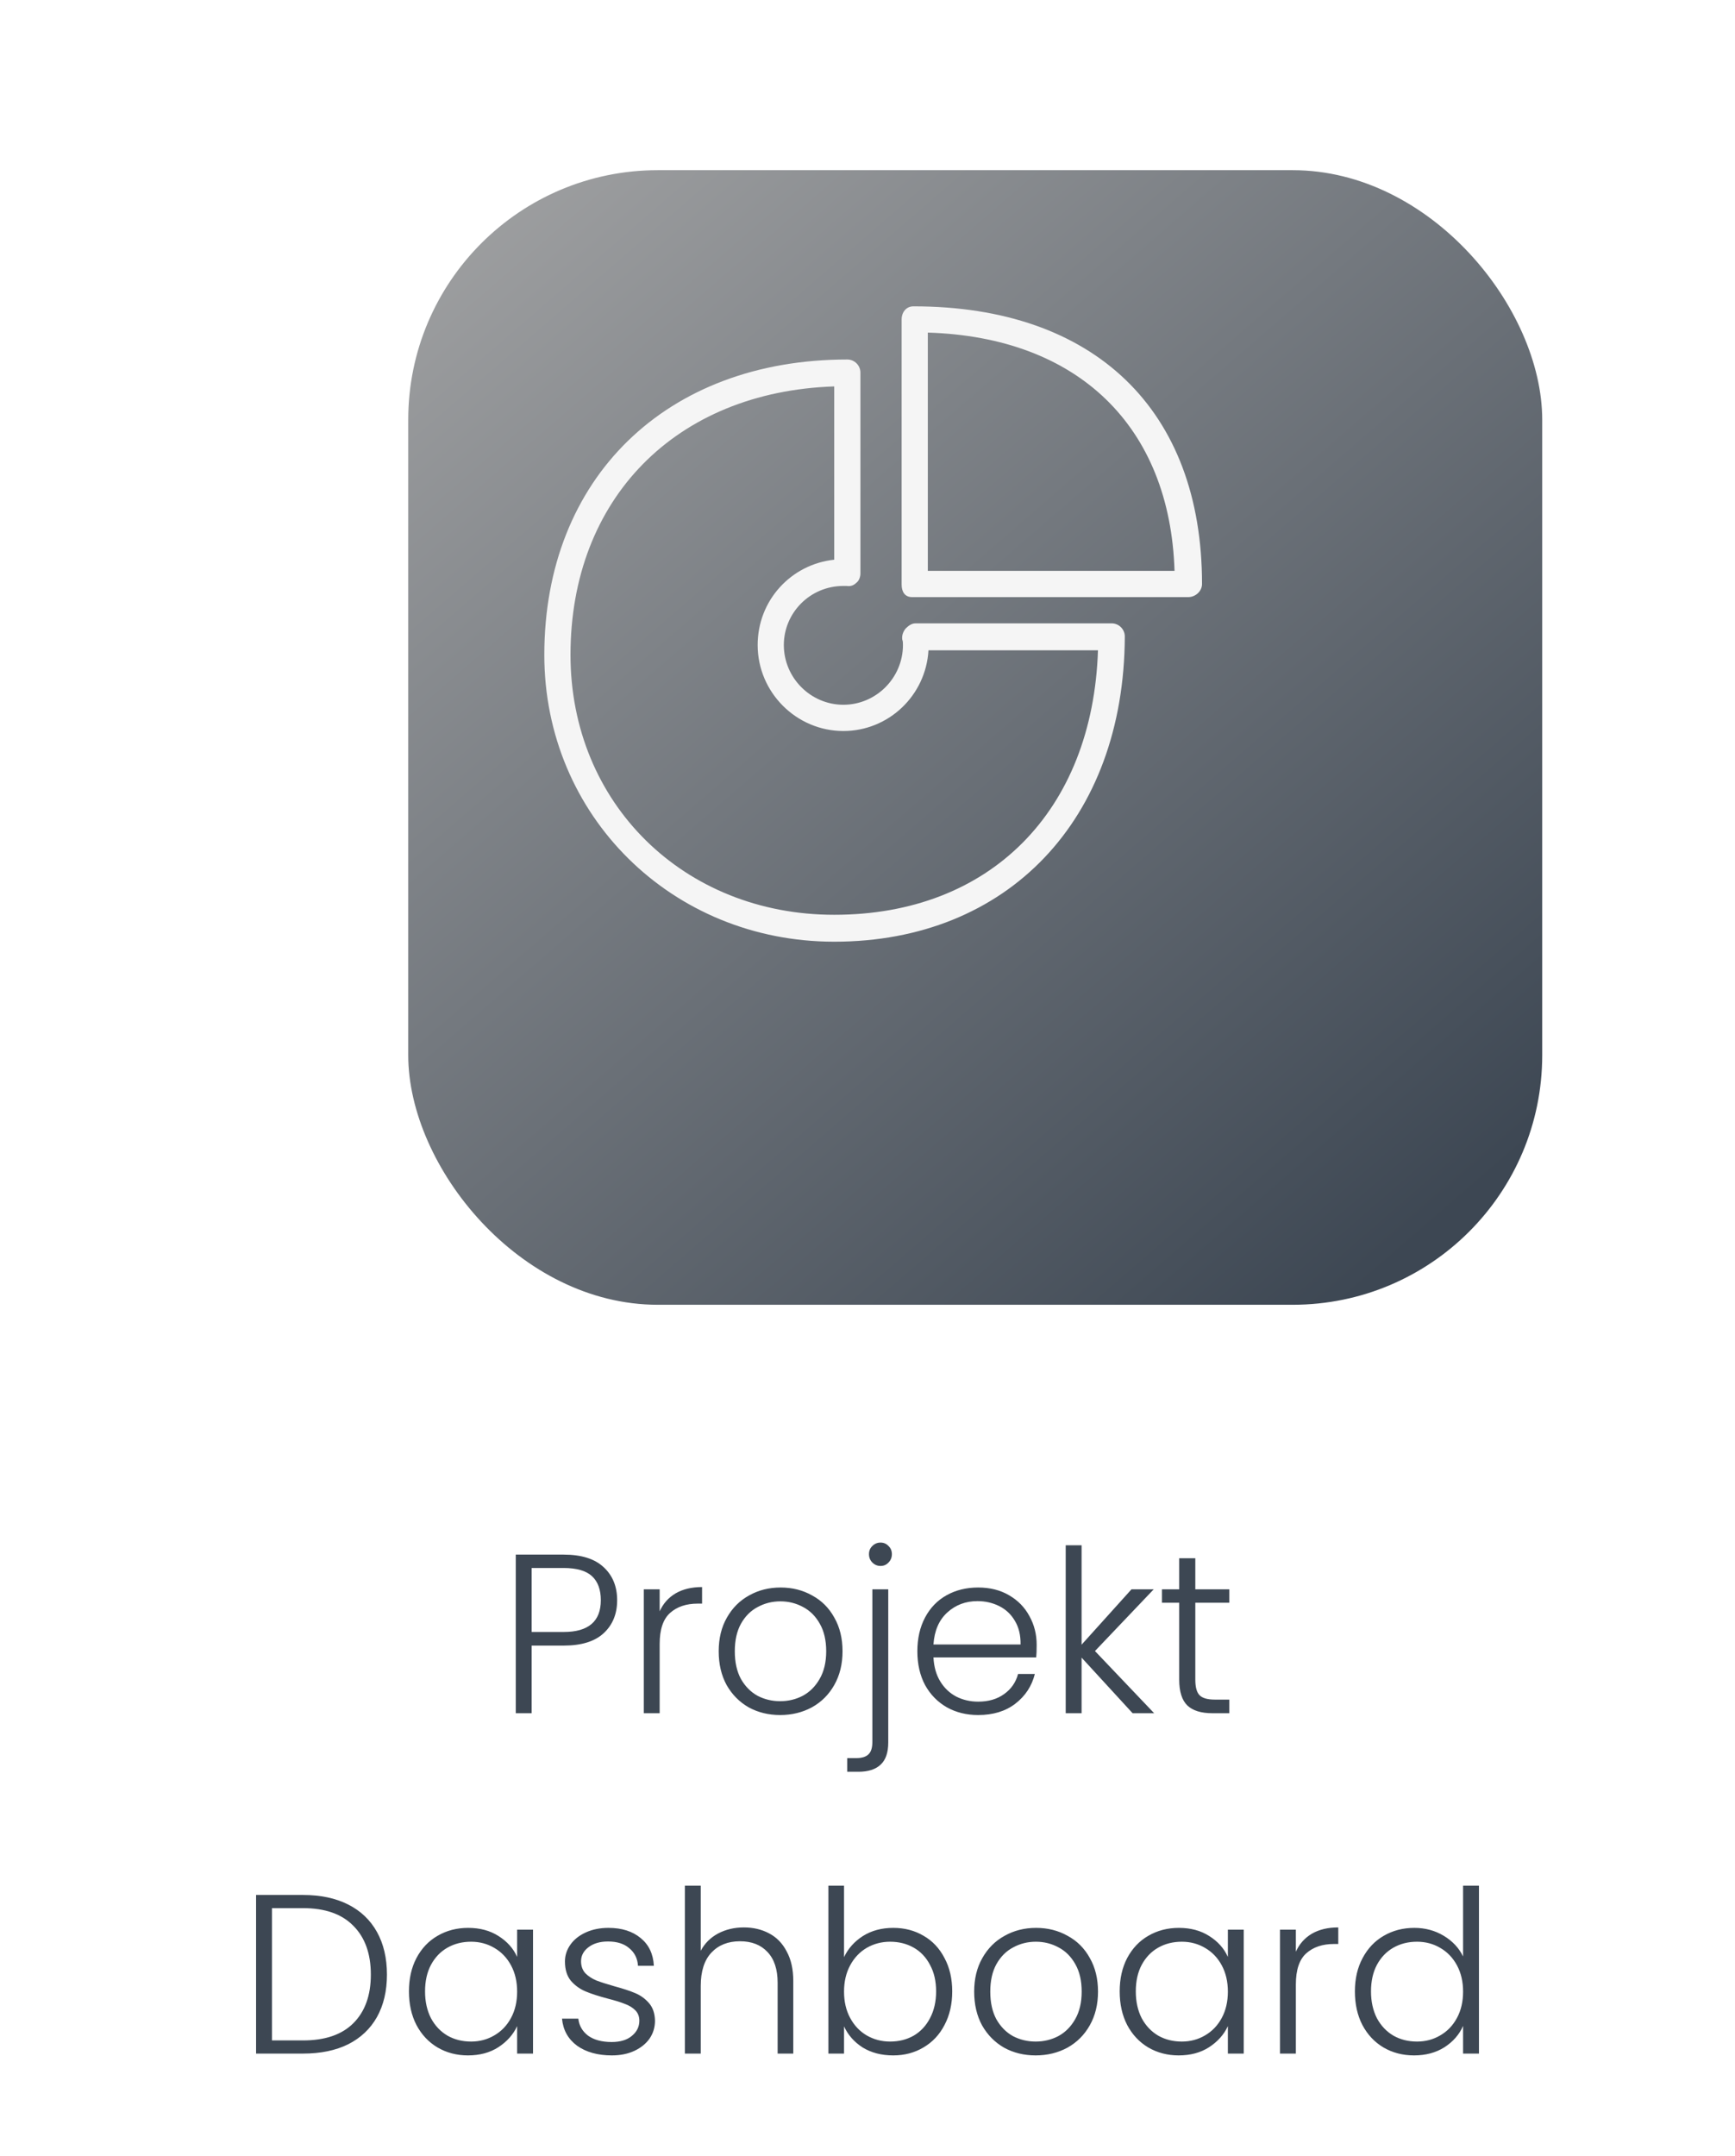 <svg width="153" height="190" viewBox="0 0 153 190" fill="none" xmlns="http://www.w3.org/2000/svg">
<g filter="url(#filter0_d_718_867)">
<rect x="26" y="5" width="100" height="100" rx="22" fill="url(#paint0_linear_718_867)"/>
</g>
<path d="M54.423 141.04C54.423 142.24 54.029 143.207 53.243 143.94C52.456 144.673 51.276 145.04 49.703 145.04H46.883V151H45.483V137.02H49.703C51.263 137.02 52.436 137.387 53.223 138.12C54.023 138.853 54.423 139.827 54.423 141.04ZM49.703 143.84C51.889 143.84 52.983 142.907 52.983 141.04C52.983 140.107 52.723 139.4 52.203 138.92C51.683 138.44 50.849 138.2 49.703 138.2H46.883V143.84H49.703ZM58.172 142.02C58.478 141.34 58.945 140.813 59.572 140.44C60.212 140.067 60.992 139.88 61.912 139.88V141.34H61.532C60.519 141.34 59.705 141.613 59.092 142.16C58.478 142.707 58.172 143.62 58.172 144.9V151H56.772V140.08H58.172V142.02ZM68.798 151.16C67.771 151.16 66.845 150.933 66.018 150.48C65.205 150.013 64.558 149.36 64.078 148.52C63.611 147.667 63.378 146.673 63.378 145.54C63.378 144.407 63.618 143.42 64.098 142.58C64.578 141.727 65.231 141.073 66.058 140.62C66.885 140.153 67.811 139.92 68.838 139.92C69.865 139.92 70.791 140.153 71.618 140.62C72.458 141.073 73.111 141.727 73.578 142.58C74.058 143.42 74.298 144.407 74.298 145.54C74.298 146.66 74.058 147.647 73.578 148.5C73.098 149.353 72.438 150.013 71.598 150.48C70.758 150.933 69.825 151.16 68.798 151.16ZM68.798 149.94C69.518 149.94 70.185 149.78 70.798 149.46C71.411 149.127 71.905 148.633 72.278 147.98C72.665 147.313 72.858 146.5 72.858 145.54C72.858 144.58 72.671 143.773 72.298 143.12C71.925 142.453 71.431 141.96 70.818 141.64C70.205 141.307 69.538 141.14 68.818 141.14C68.098 141.14 67.431 141.307 66.818 141.64C66.205 141.96 65.711 142.453 65.338 143.12C64.978 143.773 64.798 144.58 64.798 145.54C64.798 146.5 64.978 147.313 65.338 147.98C65.711 148.633 66.198 149.127 66.798 149.46C67.411 149.78 68.078 149.94 68.798 149.94ZM77.65 138.02C77.37 138.02 77.13 137.92 76.93 137.72C76.73 137.52 76.63 137.273 76.63 136.98C76.63 136.687 76.73 136.447 76.93 136.26C77.13 136.06 77.37 135.96 77.65 135.96C77.93 135.96 78.163 136.06 78.35 136.26C78.55 136.447 78.65 136.687 78.65 136.98C78.65 137.273 78.55 137.52 78.35 137.72C78.163 137.92 77.93 138.02 77.65 138.02ZM78.33 153.58C78.33 154.46 78.11 155.107 77.67 155.52C77.23 155.947 76.57 156.16 75.69 156.16H74.71V154.96H75.47C75.99 154.96 76.363 154.847 76.59 154.62C76.817 154.407 76.93 154.04 76.93 153.52V140.08H78.33V153.58ZM91.418 144.98C91.418 145.46 91.404 145.827 91.377 146.08H82.317C82.358 146.907 82.558 147.613 82.918 148.2C83.278 148.787 83.751 149.233 84.338 149.54C84.924 149.833 85.564 149.98 86.257 149.98C87.164 149.98 87.924 149.76 88.537 149.32C89.164 148.88 89.578 148.287 89.778 147.54H91.257C90.991 148.607 90.418 149.48 89.537 150.16C88.671 150.827 87.578 151.16 86.257 151.16C85.231 151.16 84.311 150.933 83.498 150.48C82.684 150.013 82.044 149.36 81.578 148.52C81.124 147.667 80.897 146.673 80.897 145.54C80.897 144.407 81.124 143.413 81.578 142.56C82.031 141.707 82.664 141.053 83.478 140.6C84.291 140.147 85.218 139.92 86.257 139.92C87.297 139.92 88.204 140.147 88.978 140.6C89.764 141.053 90.364 141.667 90.778 142.44C91.204 143.2 91.418 144.047 91.418 144.98ZM89.998 144.94C90.011 144.127 89.844 143.433 89.498 142.86C89.164 142.287 88.704 141.853 88.118 141.56C87.531 141.267 86.891 141.12 86.198 141.12C85.157 141.12 84.271 141.453 83.537 142.12C82.804 142.787 82.397 143.727 82.317 144.94H89.998ZM99.879 151L95.379 146.1V151H93.979V136.2H95.379V144.96L99.779 140.08H101.739L96.559 145.52L101.779 151H99.879ZM105.408 141.26V148.04C105.408 148.707 105.535 149.167 105.788 149.42C106.042 149.673 106.488 149.8 107.128 149.8H108.408V151H106.908C105.922 151 105.188 150.773 104.708 150.32C104.228 149.853 103.988 149.093 103.988 148.04V141.26H102.468V140.08H103.988V137.34H105.408V140.08H108.408V141.26H105.408ZM26.722 167.02C28.269 167.02 29.596 167.3 30.702 167.86C31.809 168.42 32.656 169.227 33.242 170.28C33.829 171.333 34.122 172.587 34.122 174.04C34.122 175.48 33.829 176.727 33.242 177.78C32.656 178.82 31.809 179.62 30.702 180.18C29.596 180.727 28.269 181 26.722 181H22.582V167.02H26.722ZM26.722 179.84C28.669 179.84 30.149 179.333 31.162 178.32C32.189 177.293 32.702 175.867 32.702 174.04C32.702 172.2 32.189 170.767 31.162 169.74C30.149 168.7 28.669 168.18 26.722 168.18H23.982V179.84H26.722ZM36.063 175.52C36.063 174.4 36.283 173.42 36.724 172.58C37.177 171.727 37.797 171.073 38.584 170.62C39.383 170.153 40.283 169.92 41.283 169.92C42.324 169.92 43.217 170.16 43.964 170.64C44.724 171.12 45.27 171.733 45.603 172.48V170.08H47.004V181H45.603V178.58C45.257 179.327 44.703 179.947 43.944 180.44C43.197 180.92 42.303 181.16 41.264 181.16C40.277 181.16 39.383 180.927 38.584 180.46C37.797 179.993 37.177 179.333 36.724 178.48C36.283 177.627 36.063 176.64 36.063 175.52ZM45.603 175.54C45.603 174.66 45.423 173.887 45.063 173.22C44.703 172.553 44.21 172.04 43.584 171.68C42.97 171.32 42.29 171.14 41.544 171.14C40.77 171.14 40.077 171.313 39.464 171.66C38.85 172.007 38.364 172.513 38.004 173.18C37.657 173.833 37.483 174.613 37.483 175.52C37.483 176.413 37.657 177.2 38.004 177.88C38.364 178.547 38.85 179.06 39.464 179.42C40.077 179.767 40.77 179.94 41.544 179.94C42.29 179.94 42.97 179.76 43.584 179.4C44.21 179.04 44.703 178.527 45.063 177.86C45.423 177.193 45.603 176.42 45.603 175.54ZM53.96 181.16C52.706 181.16 51.68 180.873 50.88 180.3C50.093 179.713 49.653 178.92 49.56 177.92H51C51.066 178.533 51.353 179.033 51.86 179.42C52.38 179.793 53.073 179.98 53.94 179.98C54.7 179.98 55.293 179.8 55.72 179.44C56.16 179.08 56.38 178.633 56.38 178.1C56.38 177.727 56.26 177.42 56.02 177.18C55.78 176.94 55.473 176.753 55.1 176.62C54.74 176.473 54.246 176.32 53.62 176.16C52.806 175.947 52.146 175.733 51.64 175.52C51.133 175.307 50.7 174.993 50.34 174.58C49.993 174.153 49.82 173.587 49.82 172.88C49.82 172.347 49.98 171.853 50.3 171.4C50.62 170.947 51.073 170.587 51.66 170.32C52.246 170.053 52.913 169.92 53.66 169.92C54.833 169.92 55.78 170.22 56.5 170.82C57.22 171.407 57.606 172.22 57.66 173.26H56.26C56.22 172.62 55.966 172.107 55.5 171.72C55.046 171.32 54.42 171.12 53.62 171.12C52.913 171.12 52.34 171.287 51.9 171.62C51.46 171.953 51.24 172.367 51.24 172.86C51.24 173.287 51.366 173.64 51.62 173.92C51.886 174.187 52.213 174.4 52.6 174.56C52.986 174.707 53.506 174.873 54.16 175.06C54.946 175.273 55.573 175.48 56.04 175.68C56.506 175.88 56.906 176.173 57.24 176.56C57.573 176.947 57.746 177.46 57.76 178.1C57.76 178.687 57.6 179.213 57.28 179.68C56.96 180.133 56.513 180.493 55.94 180.76C55.366 181.027 54.706 181.16 53.96 181.16ZM65.595 169.88C66.422 169.88 67.162 170.053 67.815 170.4C68.482 170.747 69.002 171.28 69.375 172C69.762 172.707 69.955 173.573 69.955 174.6V181H68.575V174.76C68.575 173.573 68.275 172.667 67.675 172.04C67.088 171.413 66.282 171.1 65.255 171.1C64.202 171.1 63.362 171.433 62.735 172.1C62.108 172.767 61.795 173.747 61.795 175.04V181H60.395V166.2H61.795V171.94C62.142 171.287 62.648 170.78 63.315 170.42C63.995 170.06 64.755 169.88 65.595 169.88ZM74.431 172.5C74.791 171.74 75.344 171.12 76.091 170.64C76.851 170.16 77.745 169.92 78.771 169.92C79.771 169.92 80.665 170.153 81.451 170.62C82.238 171.073 82.851 171.727 83.291 172.58C83.745 173.42 83.971 174.4 83.971 175.52C83.971 176.64 83.745 177.627 83.291 178.48C82.851 179.333 82.231 179.993 81.431 180.46C80.644 180.927 79.758 181.16 78.771 181.16C77.731 181.16 76.831 180.927 76.071 180.46C75.325 179.98 74.778 179.36 74.431 178.6V181H73.051V166.2H74.431V172.5ZM82.551 175.52C82.551 174.613 82.371 173.833 82.011 173.18C81.665 172.513 81.184 172.007 80.571 171.66C79.958 171.313 79.264 171.14 78.491 171.14C77.745 171.14 77.058 171.32 76.431 171.68C75.818 172.04 75.331 172.553 74.971 173.22C74.611 173.887 74.431 174.66 74.431 175.54C74.431 176.42 74.611 177.193 74.971 177.86C75.331 178.527 75.818 179.04 76.431 179.4C77.058 179.76 77.745 179.94 78.491 179.94C79.264 179.94 79.958 179.767 80.571 179.42C81.184 179.06 81.665 178.547 82.011 177.88C82.371 177.2 82.551 176.413 82.551 175.52ZM91.327 181.16C90.301 181.16 89.374 180.933 88.547 180.48C87.734 180.013 87.087 179.36 86.607 178.52C86.141 177.667 85.907 176.673 85.907 175.54C85.907 174.407 86.147 173.42 86.627 172.58C87.107 171.727 87.761 171.073 88.587 170.62C89.414 170.153 90.341 169.92 91.367 169.92C92.394 169.92 93.321 170.153 94.147 170.62C94.987 171.073 95.641 171.727 96.107 172.58C96.587 173.42 96.827 174.407 96.827 175.54C96.827 176.66 96.587 177.647 96.107 178.5C95.627 179.353 94.967 180.013 94.127 180.48C93.287 180.933 92.354 181.16 91.327 181.16ZM91.327 179.94C92.047 179.94 92.714 179.78 93.327 179.46C93.941 179.127 94.434 178.633 94.807 177.98C95.194 177.313 95.387 176.5 95.387 175.54C95.387 174.58 95.201 173.773 94.827 173.12C94.454 172.453 93.961 171.96 93.347 171.64C92.734 171.307 92.067 171.14 91.347 171.14C90.627 171.14 89.961 171.307 89.347 171.64C88.734 171.96 88.241 172.453 87.867 173.12C87.507 173.773 87.327 174.58 87.327 175.54C87.327 176.5 87.507 177.313 87.867 177.98C88.241 178.633 88.727 179.127 89.327 179.46C89.941 179.78 90.607 179.94 91.327 179.94ZM98.739 175.52C98.739 174.4 98.959 173.42 99.399 172.58C99.853 171.727 100.473 171.073 101.259 170.62C102.059 170.153 102.959 169.92 103.959 169.92C104.999 169.92 105.893 170.16 106.639 170.64C107.399 171.12 107.946 171.733 108.279 172.48V170.08H109.679V181H108.279V178.58C107.933 179.327 107.379 179.947 106.619 180.44C105.873 180.92 104.979 181.16 103.939 181.16C102.953 181.16 102.059 180.927 101.259 180.46C100.473 179.993 99.853 179.333 99.399 178.48C98.959 177.627 98.739 176.64 98.739 175.52ZM108.279 175.54C108.279 174.66 108.099 173.887 107.739 173.22C107.379 172.553 106.886 172.04 106.259 171.68C105.646 171.32 104.966 171.14 104.219 171.14C103.446 171.14 102.753 171.313 102.139 171.66C101.526 172.007 101.039 172.513 100.679 173.18C100.333 173.833 100.159 174.613 100.159 175.52C100.159 176.413 100.333 177.2 100.679 177.88C101.039 178.547 101.526 179.06 102.139 179.42C102.753 179.767 103.446 179.94 104.219 179.94C104.966 179.94 105.646 179.76 106.259 179.4C106.886 179.04 107.379 178.527 107.739 177.86C108.099 177.193 108.279 176.42 108.279 175.54ZM114.275 172.02C114.582 171.34 115.049 170.813 115.675 170.44C116.315 170.067 117.095 169.88 118.015 169.88V171.34H117.635C116.622 171.34 115.809 171.613 115.195 172.16C114.582 172.707 114.275 173.62 114.275 174.9V181H112.875V170.08H114.275V172.02ZM119.481 175.52C119.481 174.4 119.708 173.42 120.161 172.58C120.615 171.727 121.235 171.073 122.021 170.62C122.821 170.153 123.721 169.92 124.721 169.92C125.681 169.92 126.548 170.153 127.321 170.62C128.095 171.087 128.661 171.693 129.021 172.44V166.2H130.421V181H129.021V178.56C128.688 179.32 128.141 179.947 127.381 180.44C126.621 180.92 125.728 181.16 124.701 181.16C123.701 181.16 122.801 180.927 122.001 180.46C121.215 179.993 120.595 179.333 120.141 178.48C119.701 177.627 119.481 176.64 119.481 175.52ZM129.021 175.54C129.021 174.66 128.841 173.887 128.481 173.22C128.121 172.553 127.628 172.04 127.001 171.68C126.388 171.32 125.708 171.14 124.961 171.14C124.188 171.14 123.495 171.313 122.881 171.66C122.268 172.007 121.781 172.513 121.421 173.18C121.075 173.833 120.901 174.613 120.901 175.52C120.901 176.413 121.075 177.2 121.421 177.88C121.781 178.547 122.268 179.06 122.881 179.42C123.495 179.767 124.188 179.94 124.961 179.94C125.708 179.94 126.388 179.76 127.001 179.4C127.628 179.04 128.121 178.527 128.481 177.86C128.841 177.193 129.021 176.42 129.021 175.54Z" fill="#3D4753"/>
<path d="M104.788 52.628H80.434C79.799 52.628 79.51 52.165 79.51 51.529V28.157C79.51 27.521 79.914 27 80.549 27C96.535 27 106 36.141 106 51.471C106 52.107 105.423 52.628 104.788 52.628ZM81.819 50.314H103.576C103.172 37.587 95.093 29.719 81.819 29.314V50.314Z" fill="#F5F5F5"/>
<path d="M73.566 83C59.254 83 48 71.893 48 57.719C48 42.157 58.734 31.686 74.72 31.686C75.355 31.686 75.875 32.207 75.875 32.843V50.545C75.875 50.835 75.759 51.182 75.528 51.355C75.297 51.587 75.009 51.703 74.663 51.645C74.605 51.645 74.432 51.645 74.374 51.645C71.431 51.645 69.122 54.017 69.122 56.851C69.122 59.744 71.489 62.116 74.374 62.116C77.26 62.116 79.626 59.744 79.626 56.851C79.626 56.678 79.626 56.504 79.568 56.388C79.51 56.041 79.626 55.694 79.857 55.405C80.088 55.174 80.376 54.942 80.722 54.942H98.036C98.671 54.942 99.19 55.463 99.19 56.099C99.132 72.24 88.86 83 73.566 83ZM73.566 34.058C59.6 34.521 50.309 43.95 50.309 57.719C50.309 70.793 60.292 80.628 73.566 80.628C87.302 80.628 96.362 71.488 96.824 57.314H81.877C81.646 61.306 78.356 64.43 74.374 64.43C70.219 64.43 66.814 61.017 66.814 56.851C66.814 52.917 69.757 49.736 73.566 49.331V34.058Z" fill="#F5F5F5"/>
<defs>
<filter id="filter0_d_718_867" x="21" y="0" width="130" height="130" filterUnits="userSpaceOnUse" color-interpolation-filters="sRGB">
<feFlood flood-opacity="0" result="BackgroundImageFix"/>
<feColorMatrix in="SourceAlpha" type="matrix" values="0 0 0 0 0 0 0 0 0 0 0 0 0 0 0 0 0 0 127 0" result="hardAlpha"/>
<feOffset dx="10" dy="10"/>
<feGaussianBlur stdDeviation="7.5"/>
<feComposite in2="hardAlpha" operator="out"/>
<feColorMatrix type="matrix" values="0 0 0 0 0.239 0 0 0 0 0.278 0 0 0 0 0.325 0 0 0 0.3 0"/>
<feBlend mode="normal" in2="BackgroundImageFix" result="effect1_dropShadow_718_867"/>
<feBlend mode="normal" in="SourceGraphic" in2="effect1_dropShadow_718_867" result="shape"/>
</filter>
<linearGradient id="paint0_linear_718_867" x1="13" y1="-13" x2="135" y2="128" gradientUnits="userSpaceOnUse">
<stop offset="0.062" stop-color="#ABABAB"/>
<stop offset="0.814" stop-color="#3D4753"/>
</linearGradient>
</defs>
</svg>
